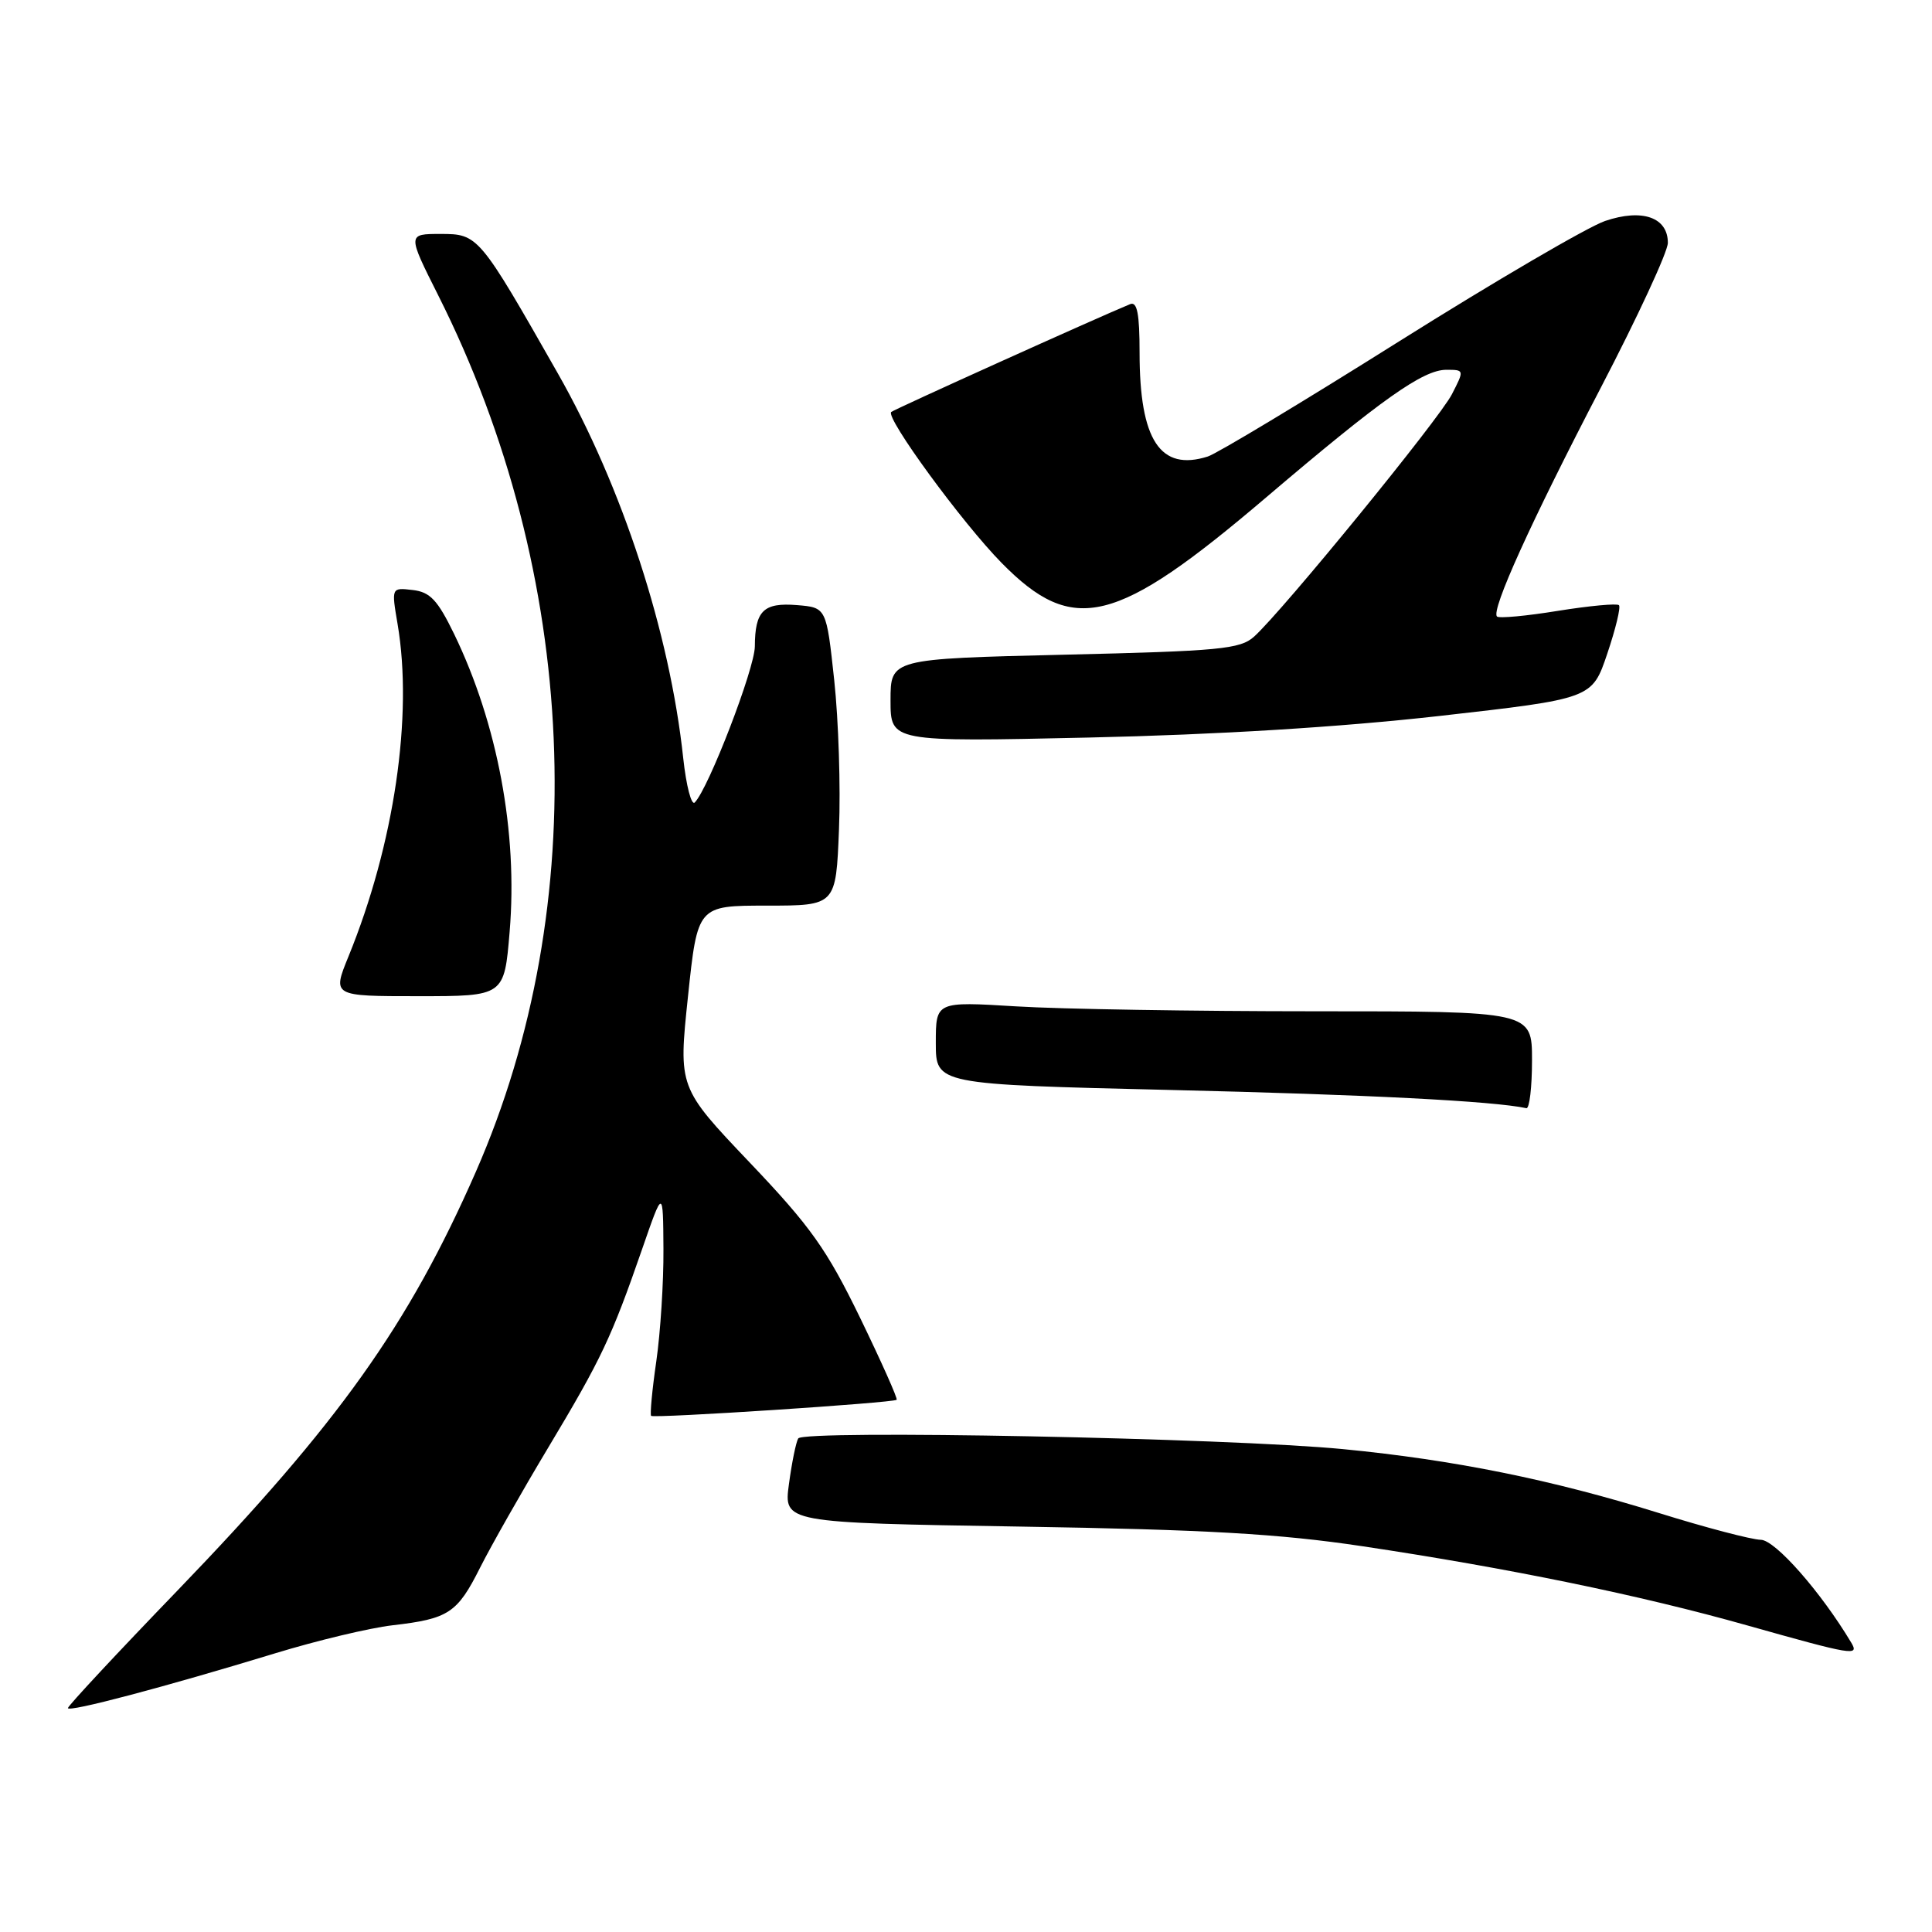 <?xml version="1.0" encoding="UTF-8" standalone="no"?>
<!DOCTYPE svg PUBLIC "-//W3C//DTD SVG 1.1//EN" "http://www.w3.org/Graphics/SVG/1.1/DTD/svg11.dtd" >
<svg xmlns="http://www.w3.org/2000/svg" xmlns:xlink="http://www.w3.org/1999/xlink" version="1.1" viewBox="0 0 256 256">
 <g >
 <path fill="currentColor"
d=" M 36.50 219.06 C 42.00 217.38 48.98 215.71 52.00 215.36 C 59.45 214.50 60.59 213.75 63.62 207.71 C 65.06 204.85 69.12 197.69 72.64 191.82 C 79.69 180.06 81.01 177.27 85.09 165.50 C 87.86 157.50 87.86 157.50 87.91 165.50 C 87.94 169.90 87.51 176.60 86.96 180.40 C 86.41 184.19 86.11 187.44 86.28 187.61 C 86.63 187.96 118.33 185.89 118.81 185.48 C 118.98 185.34 116.79 180.44 113.96 174.60 C 109.54 165.52 107.43 162.54 99.34 154.04 C 89.89 144.10 89.89 144.10 91.16 132.05 C 92.43 120.00 92.43 120.00 101.60 120.00 C 110.77 120.00 110.77 120.00 111.17 109.89 C 111.40 104.33 111.11 95.44 110.54 90.14 C 109.50 80.50 109.50 80.50 105.60 80.18 C 101.17 79.82 100.04 80.93 100.02 85.66 C 100.00 88.60 93.89 104.47 92.06 106.33 C 91.62 106.78 90.93 104.14 90.53 100.45 C 88.75 83.80 82.45 64.48 73.93 49.50 C 63.49 31.15 63.36 31.00 58.38 31.00 C 53.98 31.00 53.98 31.00 58.07 39.14 C 76.69 76.18 78.57 119.88 63.06 155.25 C 54.14 175.58 44.86 188.61 23.51 210.76 C 15.53 219.03 9.00 226.04 9.00 226.33 C 9.00 226.93 21.86 223.53 36.50 219.06 Z  M 245.30 217.66 C 241.29 210.95 235.22 204.05 233.31 204.03 C 232.10 204.01 226.03 202.42 219.81 200.48 C 205.57 196.05 192.69 193.45 178.00 192.02 C 162.79 190.54 106.46 189.44 105.77 190.60 C 105.47 191.10 104.92 193.81 104.54 196.64 C 103.84 201.77 103.84 201.77 135.17 202.28 C 159.83 202.68 169.48 203.23 180.50 204.88 C 199.88 207.78 217.34 211.37 231.50 215.37 C 245.55 219.33 246.38 219.47 245.30 217.66 Z  M 203.00 140.50 C 203.00 134.00 203.00 134.00 174.16 134.00 C 158.29 134.00 140.52 133.71 134.66 133.35 C 124.00 132.70 124.00 132.70 124.00 138.19 C 124.00 143.69 124.00 143.69 155.25 144.43 C 181.11 145.04 197.90 145.90 202.25 146.84 C 202.66 146.93 203.00 144.07 203.00 140.50 Z  M 67.53 123.45 C 68.63 110.32 65.93 95.89 60.17 84.00 C 57.98 79.50 56.99 78.44 54.68 78.18 C 51.86 77.85 51.86 77.85 52.68 82.68 C 54.75 94.84 52.24 111.88 46.17 126.75 C 44.03 132.00 44.03 132.00 55.42 132.00 C 66.82 132.00 66.82 132.00 67.53 123.45 Z  M 190.73 94.87 C 210.96 92.58 210.96 92.58 212.97 86.62 C 214.08 83.34 214.78 80.44 214.52 80.19 C 214.26 79.93 210.63 80.27 206.44 80.94 C 202.26 81.62 198.62 81.96 198.36 81.69 C 197.54 80.88 202.84 69.19 212.10 51.40 C 217.00 41.99 221.00 33.35 221.00 32.18 C 221.00 28.79 217.60 27.61 212.68 29.28 C 210.38 30.07 198.09 37.25 185.36 45.25 C 172.64 53.25 161.24 60.11 160.04 60.49 C 153.74 62.49 151.00 58.33 151.00 46.74 C 151.00 41.57 150.68 39.92 149.75 40.30 C 145.26 42.15 118.42 54.27 118.09 54.59 C 117.31 55.35 127.49 69.27 132.72 74.59 C 142.23 84.26 147.86 82.86 167.77 65.91 C 183.03 52.92 188.56 49.00 191.64 49.00 C 194.04 49.00 194.04 49.02 192.38 52.25 C 190.69 55.55 169.95 80.96 166.17 84.36 C 164.33 86.01 161.64 86.27 141.05 86.75 C 118.00 87.30 118.00 87.30 118.00 92.80 C 118.00 98.31 118.00 98.31 144.25 97.73 C 161.34 97.35 177.56 96.35 190.73 94.87 Z "/>
</g>
</svg>